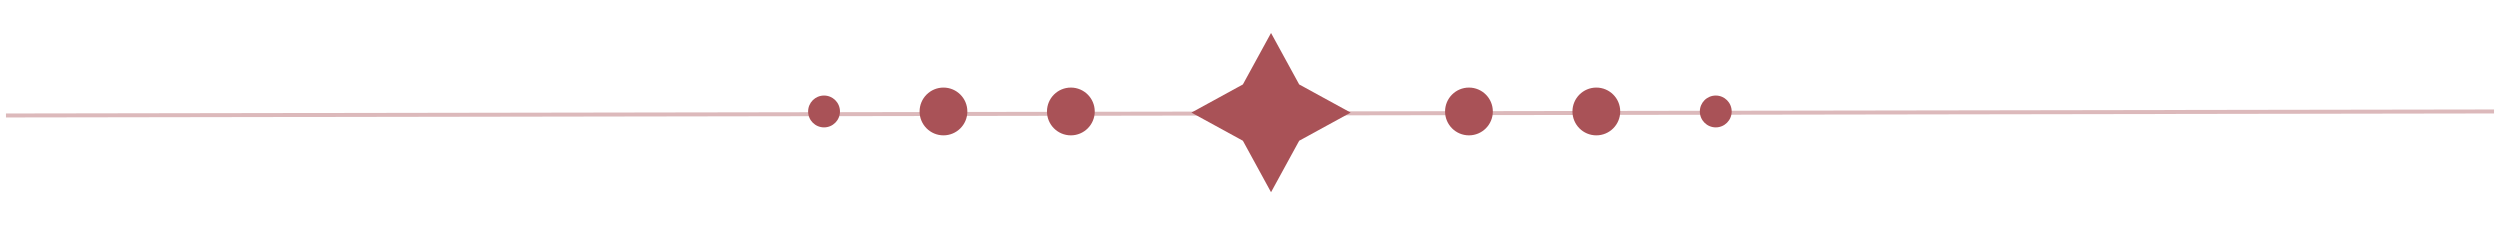 <?xml version="1.0" encoding="UTF-8"?>
<svg width="314px" height="29px" viewBox="0 0 314 29" version="1.1" xmlns="http://www.w3.org/2000/svg" xmlns:xlink="http://www.w3.org/1999/xlink">
    <title>编组 29</title>
    <g id="页面-1" stroke="none" stroke-width="1" fill="none" fill-rule="evenodd">
        <g id="画板备份-62" transform="translate(-23, -371)">
            <g id="编组-2" transform="translate(24, 306)">
                <g id="编组-29" transform="translate(0, 65)">
                    <line x1="312" y1="14" x2="3.90217764e-06" y2="14.503" id="直线-3" stroke="#A95257" stroke-width="0.5" opacity="0.403" stroke-linecap="square"></line>
                    <circle id="椭圆形" fill="#A95257" cx="133.5" cy="14" r="3"></circle>
                    <circle id="椭圆形备份-19" fill="#A95257" cx="183.5" cy="14" r="3"></circle>
                    <circle id="椭圆形备份-20" fill="#A95257" cx="199.5" cy="14" r="3"></circle>
                    <circle id="椭圆形备份-17" fill="#A95257" cx="117.5" cy="14" r="3"></circle>
                    <circle id="椭圆形备份-18" fill="#A95257" cx="102.5" cy="14" r="2"></circle>
                    <circle id="椭圆形备份-21" fill="#A95257" cx="214.5" cy="14" r="2"></circle>
                    <polygon id="星形" fill="#A95257" transform="translate(158.642, 14.142) rotate(-315) translate(-158.642, -14.142) " points="158.642 19.142 151.571 21.213 153.642 14.142 151.571 7.071 158.642 9.142 165.713 7.071 163.642 14.142 165.713 21.213"></polygon>
                </g>
            </g>
        </g>
    </g>
</svg>